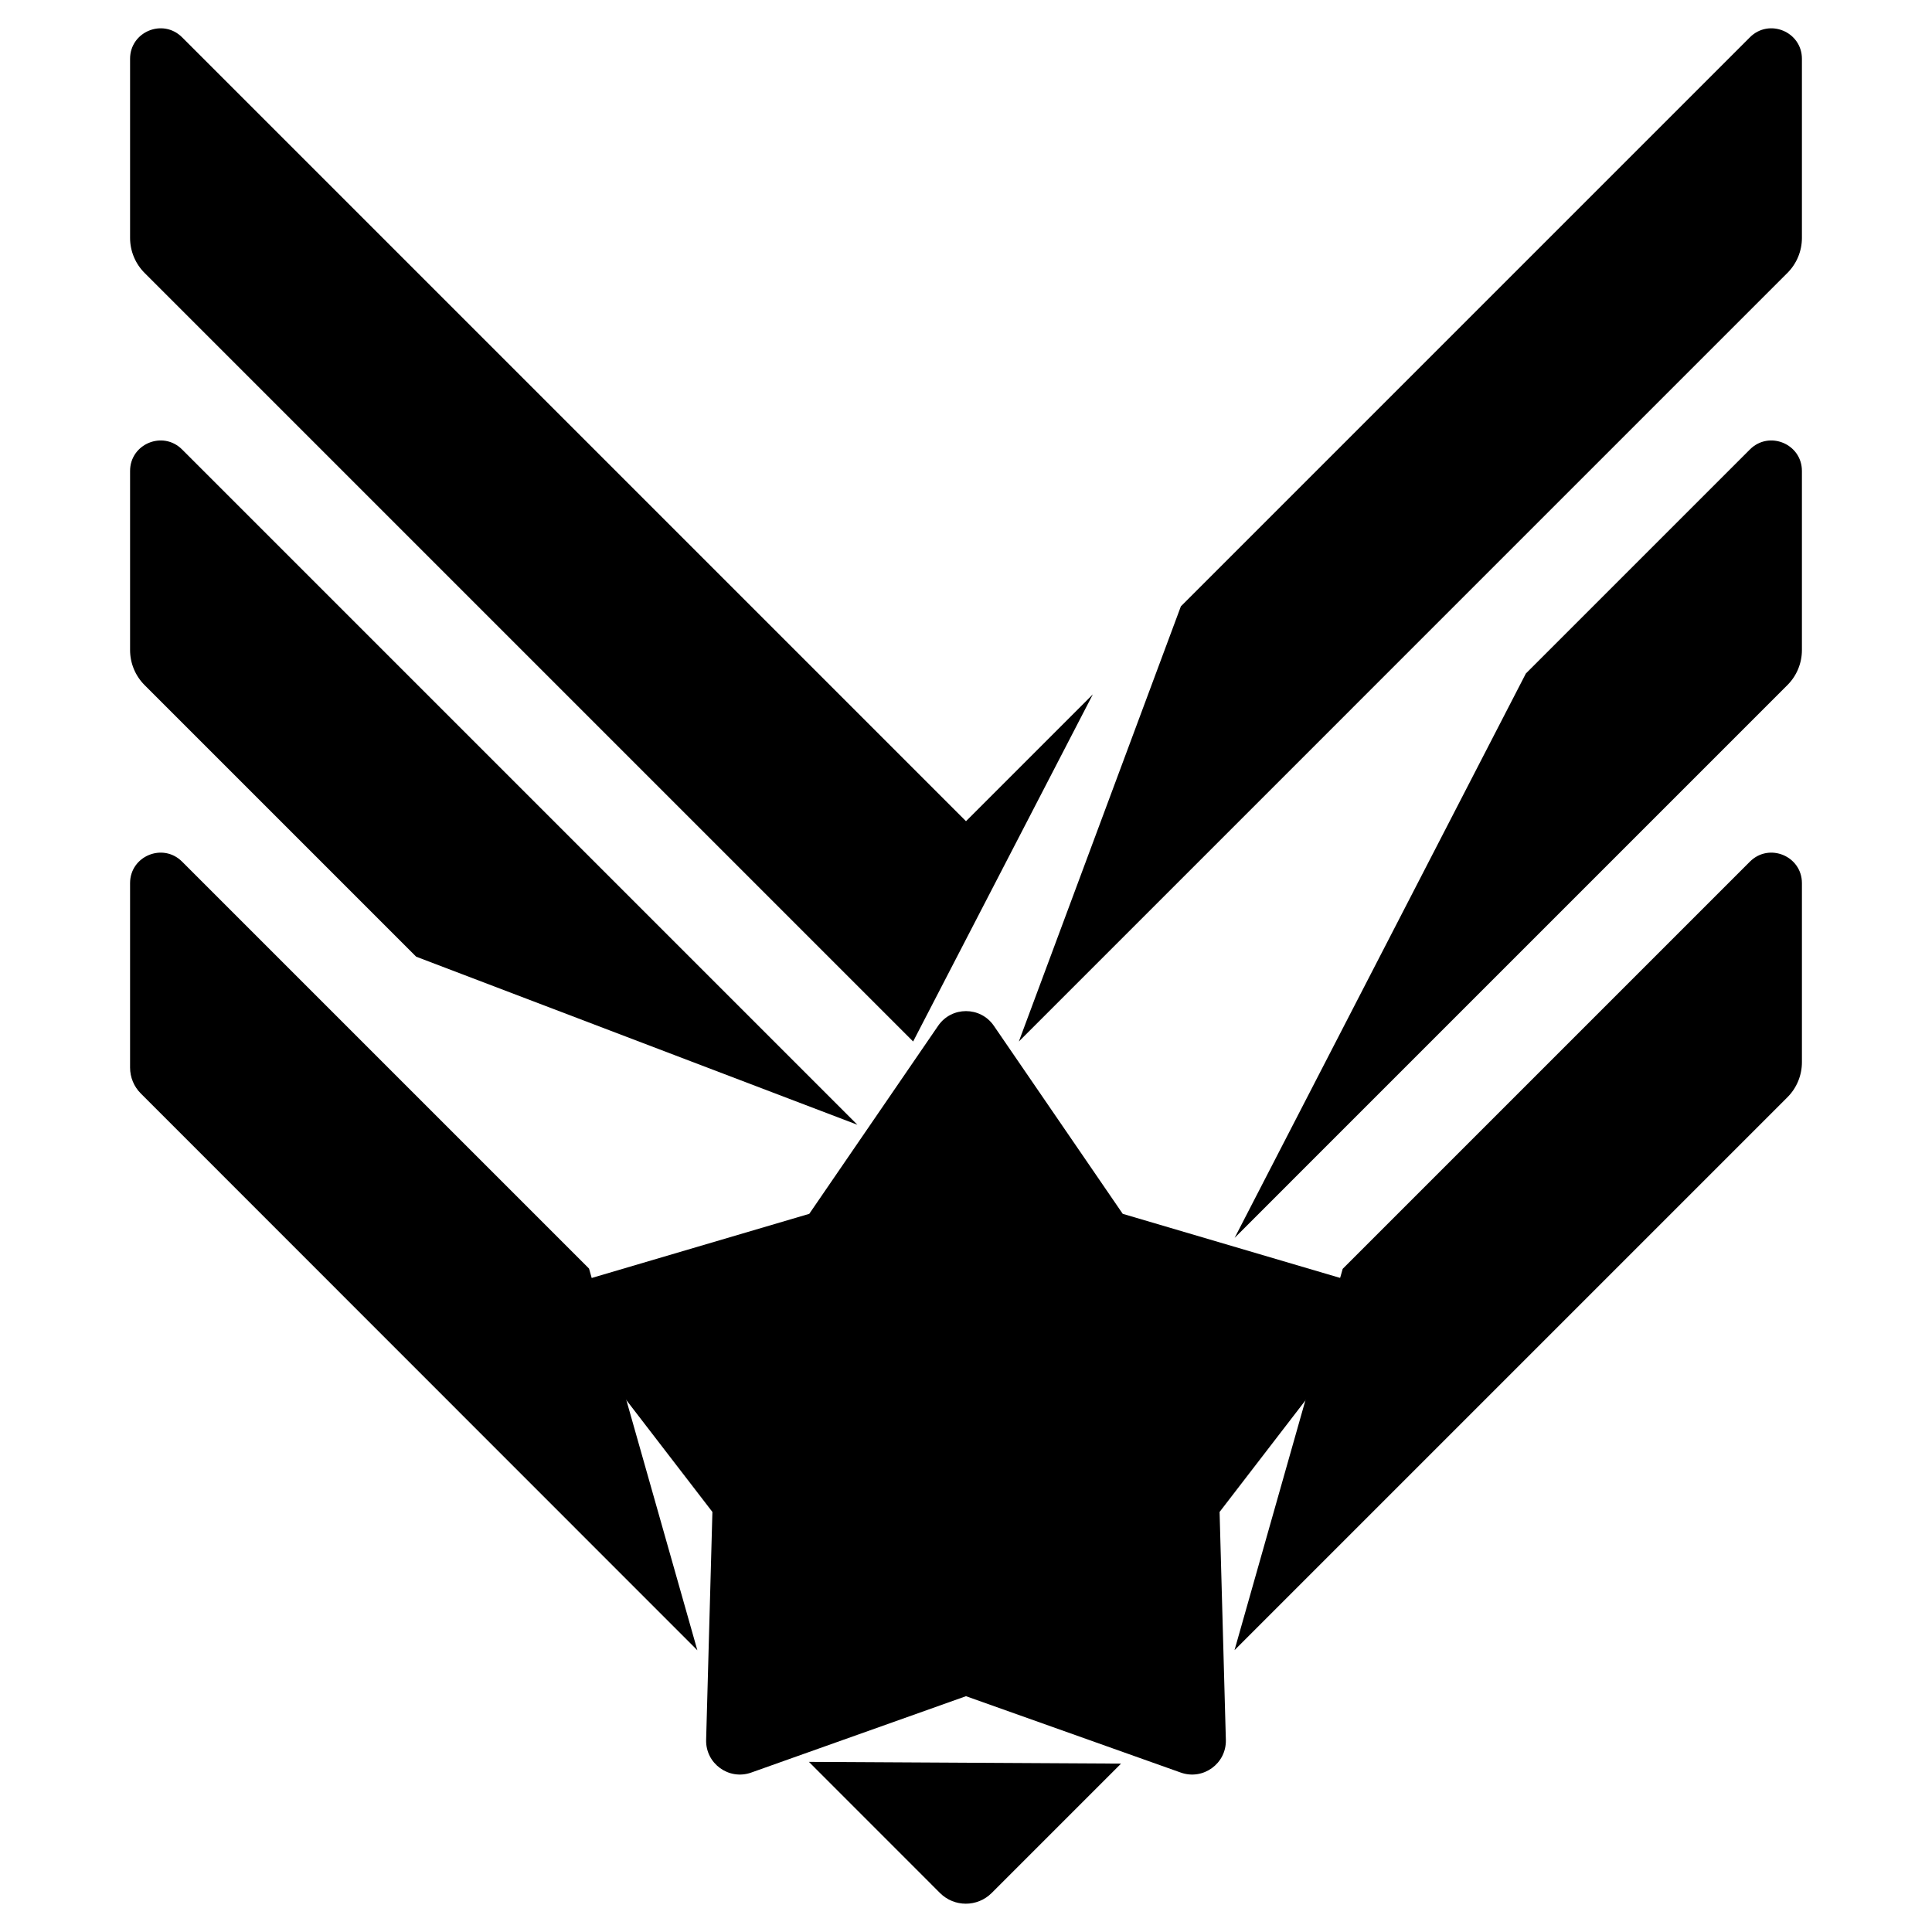<svg width="512" height="512" viewBox="0 0 512 512" fill="none" xmlns="http://www.w3.org/2000/svg">
<g clip-path="url(#clip0_856_3025)">
<mask id="mask0_856_3025" style="mask-type:luminance" maskUnits="userSpaceOnUse" x="0" y="0" width="512" height="512">
<path d="M0 0.001H511.999V512H0V0.001Z" fill="white"/>
</mask>
<g mask="url(#mask0_856_3025)">
<path d="M270.007 276.004L473.685 72.326C476.145 69.865 477.527 66.529 477.527 63.05V15.591C477.527 8.399 468.831 4.797 463.745 9.883L312.945 160.684" fill="black"/>
<path d="M289.616 184.011L255.999 217.629L48.253 9.883C43.167 4.797 34.471 8.399 34.471 15.591V63.05C34.471 66.528 35.853 69.865 38.313 72.326L241.991 276.004" fill="black"/>
<path d="M327.189 328.049L473.684 181.553C474.902 180.335 475.869 178.889 476.528 177.298C477.187 175.706 477.527 174 477.527 172.277V124.819C477.527 117.626 468.831 114.024 463.745 119.11L404.373 178.482" fill="black"/>
<path d="M133.619 276.859L184.808 328.049Z" fill="black"/>
<path d="M227.214 298.072L48.253 119.11C43.167 114.024 34.471 117.626 34.471 124.819V172.277C34.471 175.757 35.854 179.093 38.314 181.553L110.29 253.531" fill="black"/>
<path d="M381.046 201.811L284.784 298.073Z" fill="black"/>
<path d="M327.159 437.31L473.686 290.783C476.146 288.323 477.529 284.986 477.529 281.506V234.048C477.529 226.856 468.833 223.253 463.747 228.34L355.828 336.258" fill="black"/>
<path d="M214.37 466.915L249.1 501.661C252.885 505.446 259.02 505.447 262.805 501.662L297.09 467.377" fill="black"/>
<path d="M156.099 336.186L48.252 228.339C43.166 223.252 34.47 226.855 34.47 234.047V282.926C34.47 285.495 35.491 287.96 37.308 289.777L184.807 437.34" fill="black"/>
<path d="M255.999 449.509L199.077 469.75C193.153 471.857 186.96 467.358 187.133 461.072L188.794 400.682L151.953 352.802C148.119 347.818 150.484 340.538 156.516 338.76L214.464 321.678L248.616 271.845C252.172 266.658 259.826 266.658 263.381 271.845L297.534 321.678L355.481 338.76C361.514 340.538 363.879 347.818 360.044 352.802L323.204 400.682L324.865 461.072C325.038 467.358 318.845 471.857 312.92 469.75L255.999 449.509Z" fill="black"/>
<path d="M255.999 421.548L214.165 436.424L215.386 392.041L188.311 356.852L230.898 344.298L255.999 307.674L281.1 344.298L323.687 356.852L296.612 392.041L297.833 436.424L255.999 421.548Z" fill="black"/>
</g>
</g>
<defs>
<clipPath id="clip0_856_3025">
<rect width="512" height="512" fill="white"/>
</clipPath>
</defs>
</svg>
